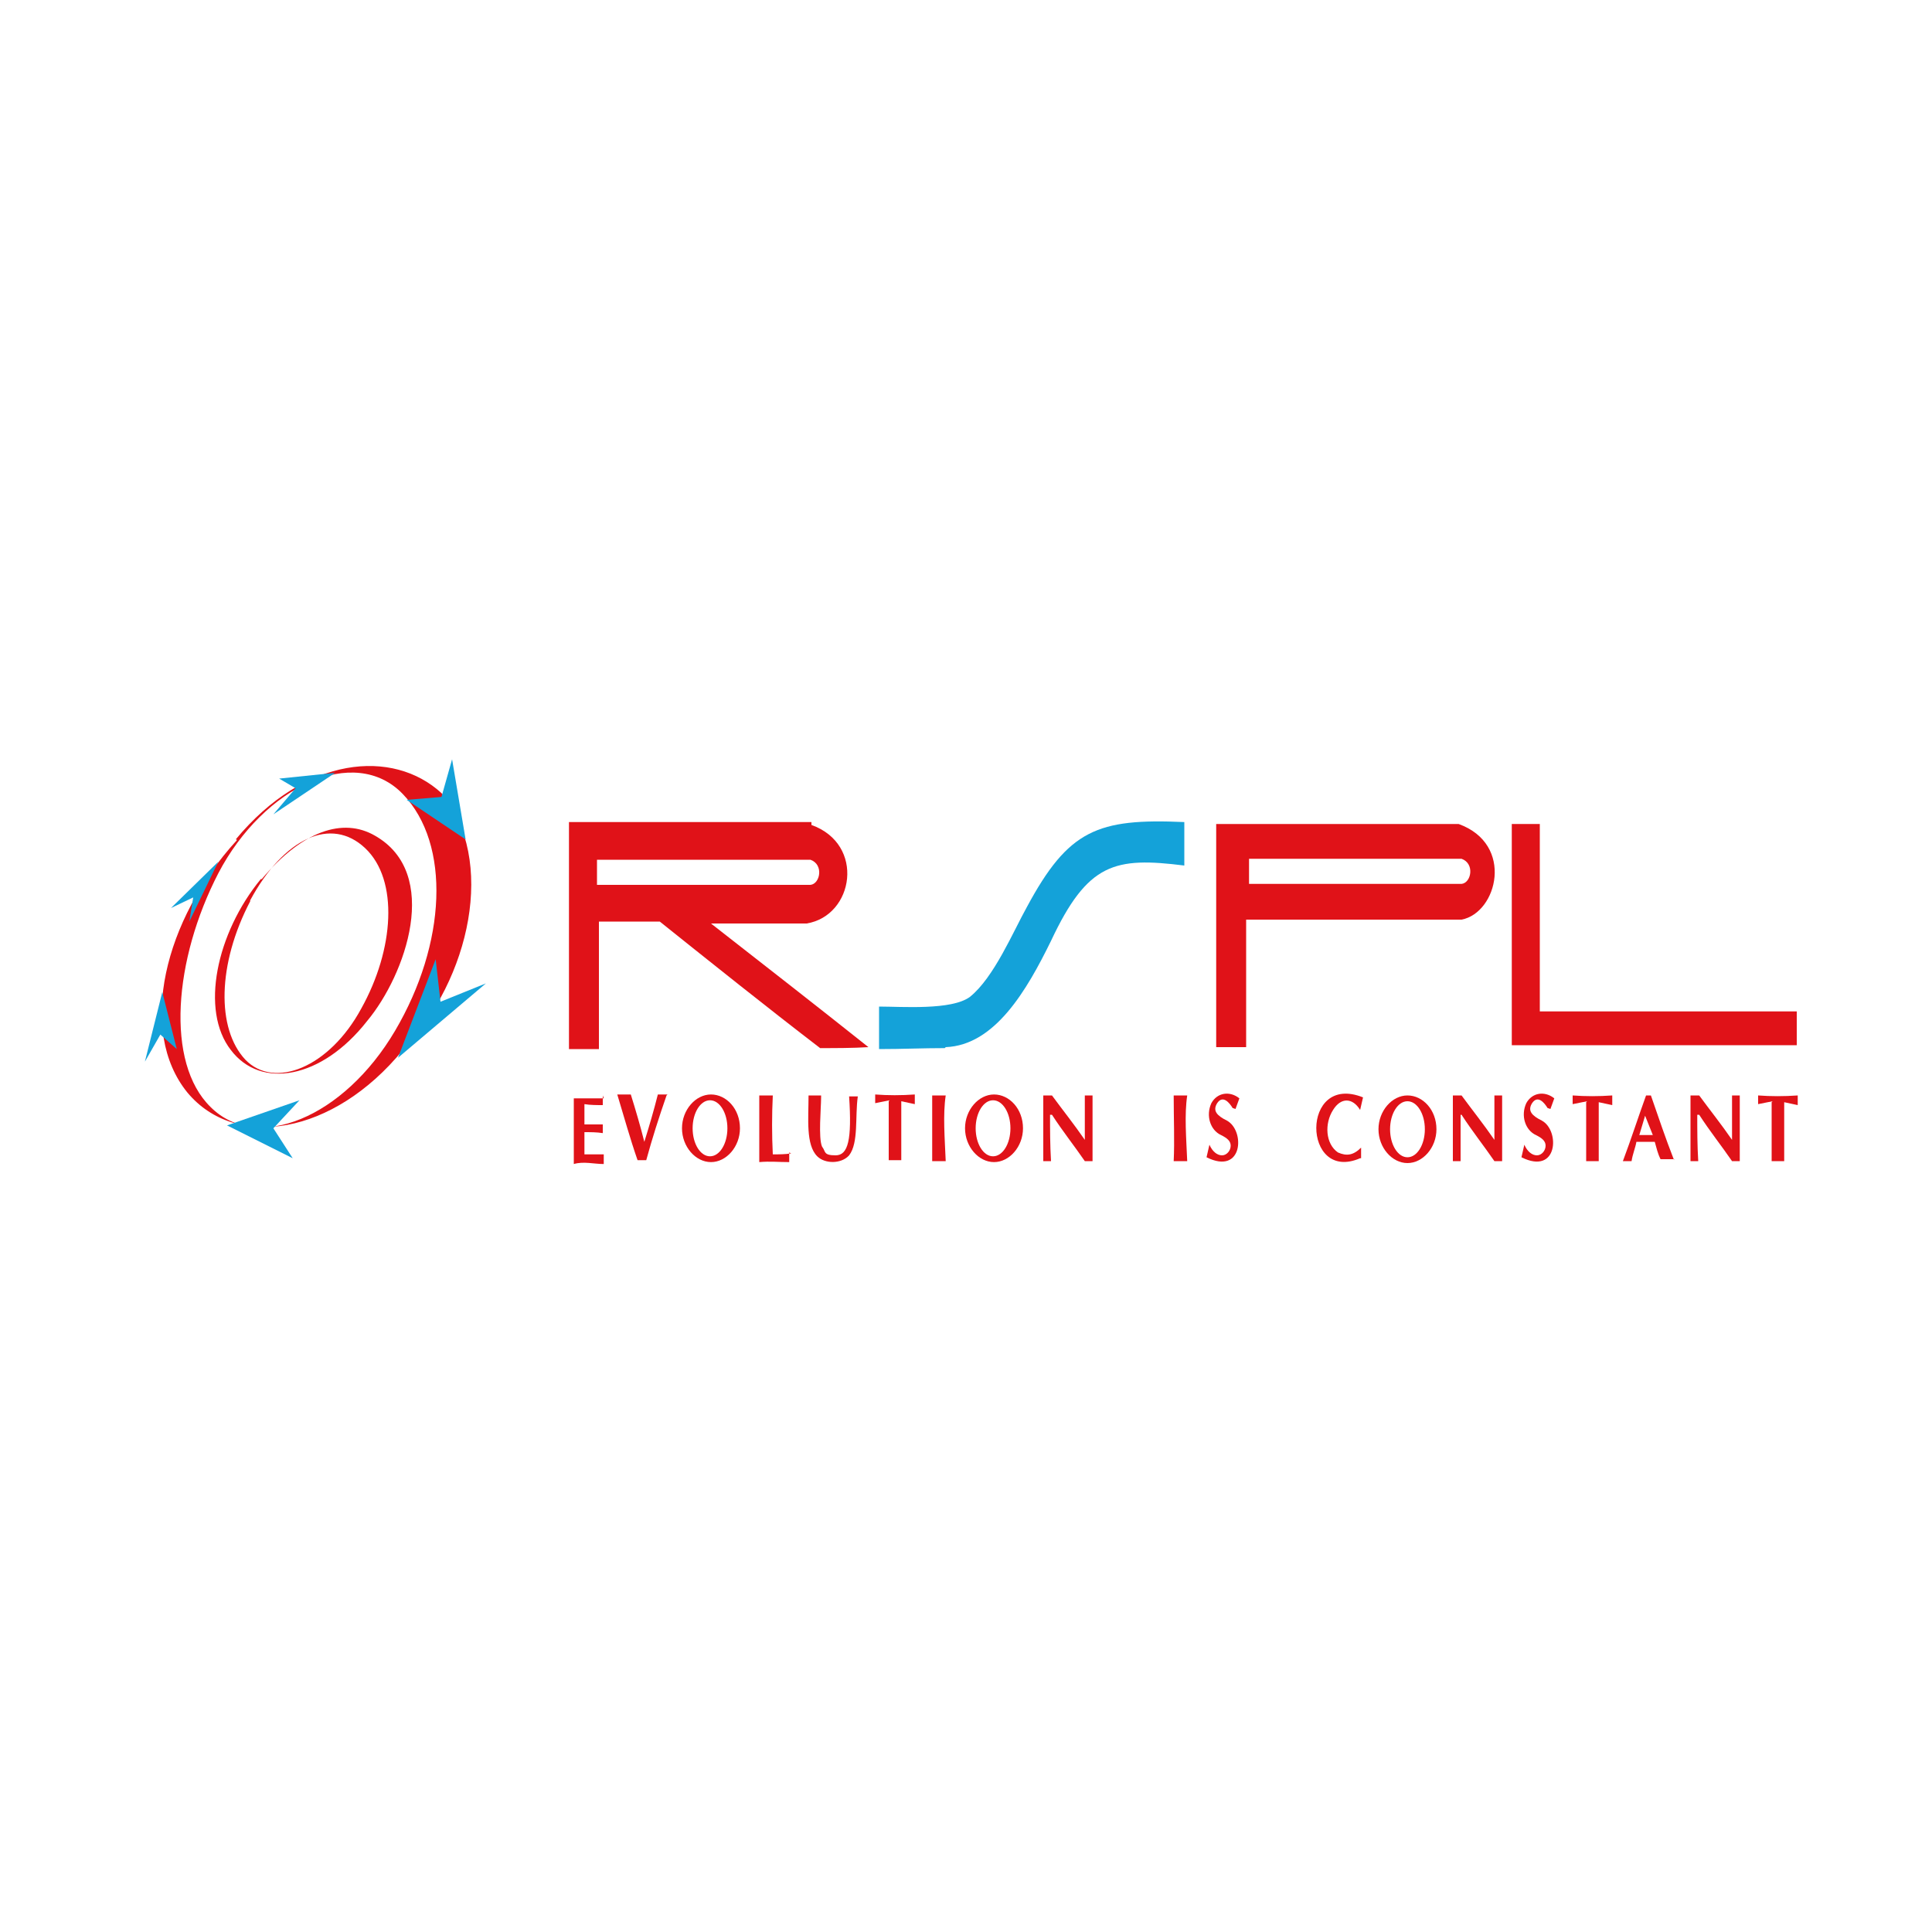 <?xml version="1.0" encoding="UTF-8"?>
<svg xmlns="http://www.w3.org/2000/svg" baseProfile="tiny-ps" version="1.2" viewBox="0 0 200 200">
  <!-- Generator: Adobe Illustrator 28.6.0, SVG Export Plug-In . SVG Version: 1.2.0 Build 709)  -->
  <title>RSPL</title>
  <g>
    <g id="Layer_1">
      <path d="M61.8,89h22.1c1.4.5,1,2.5,0,2.6h-22.1v-2.6ZM84,85.1h-25.1v23.5h3.1v-13.2h6.3c5.5,4.4,11,8.8,16.6,13.1,1.6,0,3.4,0,5-.1-5.4-4.3-10.8-8.5-16.3-12.8h9.9c4.9-.8,6.1-8.2.5-10.2v-.3Z" fill="#e01218" fill-rule="evenodd"/>
      <path d="M97.8,108.5c-2.3,0-4.4.1-6.8.1v-4.4c2.4,0,7.5.4,9.4-1,2.5-2,4.5-6.8,5.9-9.3,4.3-8,7.3-9.2,16.3-8.8v4.5c-7.2-.9-10-.3-13.8,7.8-2.5,5.1-5.8,10.8-10.9,11" fill="#14a2d9" fill-rule="evenodd"/>
      <path d="M129.3,88.9h22c1.4.5,1,2.5,0,2.6h-22v-2.6ZM129,95.2v13.2h-3.1v-23.1h25.1c5.8,2.1,4,9.2.3,9.9h-22.2Z" fill="#e01218" fill-rule="evenodd"/>
      <polygon points="156.5 85.3 159.4 85.3 159.4 104.7 186 104.7 186 108.2 159.4 108.2 156.5 108.2 156.5 104.7 156.5 85.3" fill="#e01218" fill-rule="evenodd"/>
      <path d="M62.4,113.4v1c-.6,0-1.3,0-1.9-.1v2.1h1.9v.9c-.6-.1-1.3-.1-1.9-.1v2.3h2v1c-1,0-2.1-.3-3.1,0v-6.8h3.1" fill="#e01218" fill-rule="evenodd"/>
      <path d="M69,113.4c-.8,2.3-1.5,4.5-2.1,6.7h-.9c-.8-2.3-1.4-4.5-2.1-6.8h1.4c.5,1.6,1,3.3,1.4,4.9.5-1.6,1-3.3,1.4-4.9h1Z" fill="#e01218" fill-rule="evenodd"/>
      <path d="M75.3,116.8c0-1.6-.8-2.9-1.8-2.9s-1.8,1.3-1.8,2.9.8,2.9,1.8,2.9,1.8-1.3,1.8-2.9M76.6,116.8c0-2-1.4-3.5-3-3.5s-3,1.6-3,3.5,1.4,3.5,3,3.5,3-1.6,3-3.5Z" fill="#e01218" fill-rule="evenodd"/>
      <path d="M81.7,119.3v1c-1.1,0-2-.1-3.1,0v-6.9h1.4c-.1,2-.1,4.1,0,6.1.6,0,1.3,0,1.9-.1" fill="#e01218" fill-rule="evenodd"/>
      <path d="M85,113.4h-1.3c0,2.4-.3,5.1.9,6.3.8.8,2.5.8,3.3-.1,1-1.3.6-4,.9-6.1h-.9c.3,4.5-.1,6.1-1.4,6.1s-1-.4-1.4-.9c-.4-.9-.1-4-.1-5.1" fill="#e01218" fill-rule="evenodd"/>
      <path d="M92,114v6.1h1.3v-6.1l1.4.3v-1c-1.4.1-2.8.1-4.1,0v.9l1.5-.3h0Z" fill="#e01218" fill-rule="evenodd"/>
      <path d="M96.5,113.4h1.4c-.3,2-.1,4.4,0,6.8h-1.4v-6.8" fill="#e01218" fill-rule="evenodd"/>
      <path d="M104.6,116.8c0-1.6-.8-2.9-1.8-2.9s-1.8,1.3-1.8,2.9.8,2.9,1.8,2.9,1.8-1.3,1.8-2.9M105.9,116.8c0-2-1.4-3.5-3-3.5s-3,1.6-3,3.5,1.4,3.5,3,3.5,3-1.6,3-3.5Z" fill="#e01218" fill-rule="evenodd"/>
      <path d="M108.7,115.4c0,1.6,0,3.1.1,4.8h-.8v-6.8h.9c1.1,1.5,2.3,3,3.4,4.6v-4.6h.8v6.8h-.8c-1.1-1.6-2.3-3.1-3.4-4.8" fill="#e01218" fill-rule="evenodd"/>
      <path d="M121.5,113.4h1.4c-.3,2-.1,4.4,0,6.8h-1.4c.1-2.1,0-4.4,0-6.8" fill="#e01218" fill-rule="evenodd"/>
      <path d="M127.9,114.8l.4-1.1c-1-.8-2.3-.6-2.9.5-.6,1.3-.1,2.8,1,3.3.6.3,1,.6,1,1.1s-.4,1-.9,1-1-.4-1.3-1.1l-.3,1.3c3.8,1.9,4-2.8,2.1-3.8-1-.5-1.5-1-1-1.8.6-.9,1.3,0,1.6.5" fill="#e01218" fill-rule="evenodd"/>
      <path d="M140.9,119.9v-1.1c-.8.8-1.5.9-2.4.5-1.3-.9-1.4-3-.5-4.4.8-1.3,2-1.3,2.8,0l.3-1.3c-6.5-2.6-6.3,8.9-.3,6.3" fill="#e01218" fill-rule="evenodd"/>
      <path d="M147.5,116.9c0-1.6-.8-2.9-1.8-2.9s-1.8,1.3-1.8,2.9.8,2.9,1.8,2.9,1.8-1.3,1.8-2.9M148.7,116.9c0-2-1.4-3.5-3-3.5s-3,1.6-3,3.5,1.4,3.5,3,3.5,3-1.6,3-3.5Z" fill="#e01218" fill-rule="evenodd"/>
      <path d="M151.2,115.4v4.8h-.8v-6.8h.9c1.1,1.5,2.3,3,3.4,4.6v-4.6h.8v6.8h-.8c-1.1-1.6-2.3-3.1-3.4-4.8" fill="#e01218" fill-rule="evenodd"/>
      <path d="M160.5,114.8l.4-1.1c-1-.8-2.3-.6-2.9.5-.6,1.3-.1,2.8,1,3.3.6.3,1,.6,1,1.1s-.4,1-.9,1-1-.4-1.3-1.1l-.3,1.3c3.8,1.9,4-2.8,2.1-3.8-1-.5-1.5-1-1-1.8.6-.9,1.3,0,1.6.5" fill="#e01218" fill-rule="evenodd"/>
      <path d="M164.2,114.1v6.1h1.3v-6.1l1.4.3v-1c-1.4.1-2.8.1-4.1,0v.9l1.5-.3h0Z" fill="#e01218" fill-rule="evenodd"/>
      <path d="M171.1,117.5h-1.4l.6-2,.8,2ZM173.3,120h-1.4c-.3-.6-.4-1.1-.6-1.8h-1.9c-.1.6-.4,1.3-.5,2h-.9c.9-2.4,1.6-4.6,2.4-6.8h.5c.8,2.3,1.5,4.4,2.4,6.7h0Z" fill="#e01218" fill-rule="evenodd"/>
      <path d="M175.7,115.4c0,1.6,0,3.1.1,4.8h-.8v-6.8h.9c1.1,1.5,2.3,3,3.4,4.6v-4.6h.8v6.8h-.8c-1.1-1.6-2.3-3.1-3.4-4.8" fill="#e01218" fill-rule="evenodd"/>
      <path d="M183.4,114.1v6.1h1.3v-6.1l1.4.3v-1c-1.4.1-2.8.1-4.1,0v.9l1.5-.3h0Z" fill="#e01218" fill-rule="evenodd"/>
      <path d="M25.9,93.3c-3.4,6.5-3.5,13.2-.5,16.4,3,3.1,8.7.8,12-5.3,3.4-6.1,3.9-13.3.4-16.6s-8.4-1.1-11.9,5.4M27,91c-4.6,5.6-6.3,13.6-3.1,17.7,3.1,4.1,9.4,3,14.1-3,4-4.8,7.7-15.3.8-19.2-3.3-1.9-7.5-.5-11.7,4.5Z" fill="#e01218" fill-rule="evenodd"/>
      <path d="M22.6,90.4c-4.6,8.9-5.5,19.6-.8,24.2,4.8,4.8,13.8,1.1,19.1-7.9,5.3-9,5.8-19.3.8-24.5s-14.4-.8-19.1,8.2M24.5,87c-7.5,8.2-10.3,19.7-5.1,26.1,5,6,15.1,4.4,22.3-4.4,7-7.4,9.7-19.7,4-26.6-5-4.6-14.1-3.9-21.3,4.8h.1Z" fill="#e01218" fill-rule="evenodd"/>
      <polygon points="46.8 78.6 48.2 86.9 42.1 82.8 45.7 82.5 46.8 78.6" fill="#14a2d9" fill-rule="evenodd"/>
      <polygon points="50.3 101.8 41.2 109.5 45.1 99.3 45.6 103.7 50.3 101.8" fill="#14a2d9" fill-rule="evenodd"/>
      <polygon points="30.3 119.9 23.5 116.5 31 113.9 28.3 116.8 30.3 119.9" fill="#14a2d9" fill-rule="evenodd"/>
      <polygon points="15 109.9 16.8 102.7 18.3 108.6 16.6 107.1 15 109.9" fill="#14a2d9" fill-rule="evenodd"/>
      <polygon points="17.7 94 22.6 89.2 19.6 95.4 20 92.9 17.7 94" fill="#14a2d9" fill-rule="evenodd"/>
      <polygon points="28.9 80.6 34.7 80 28.3 84.3 30.6 81.6 28.9 80.6" fill="#14a2d9" fill-rule="evenodd"/>
    </g>
  </g>
</svg>